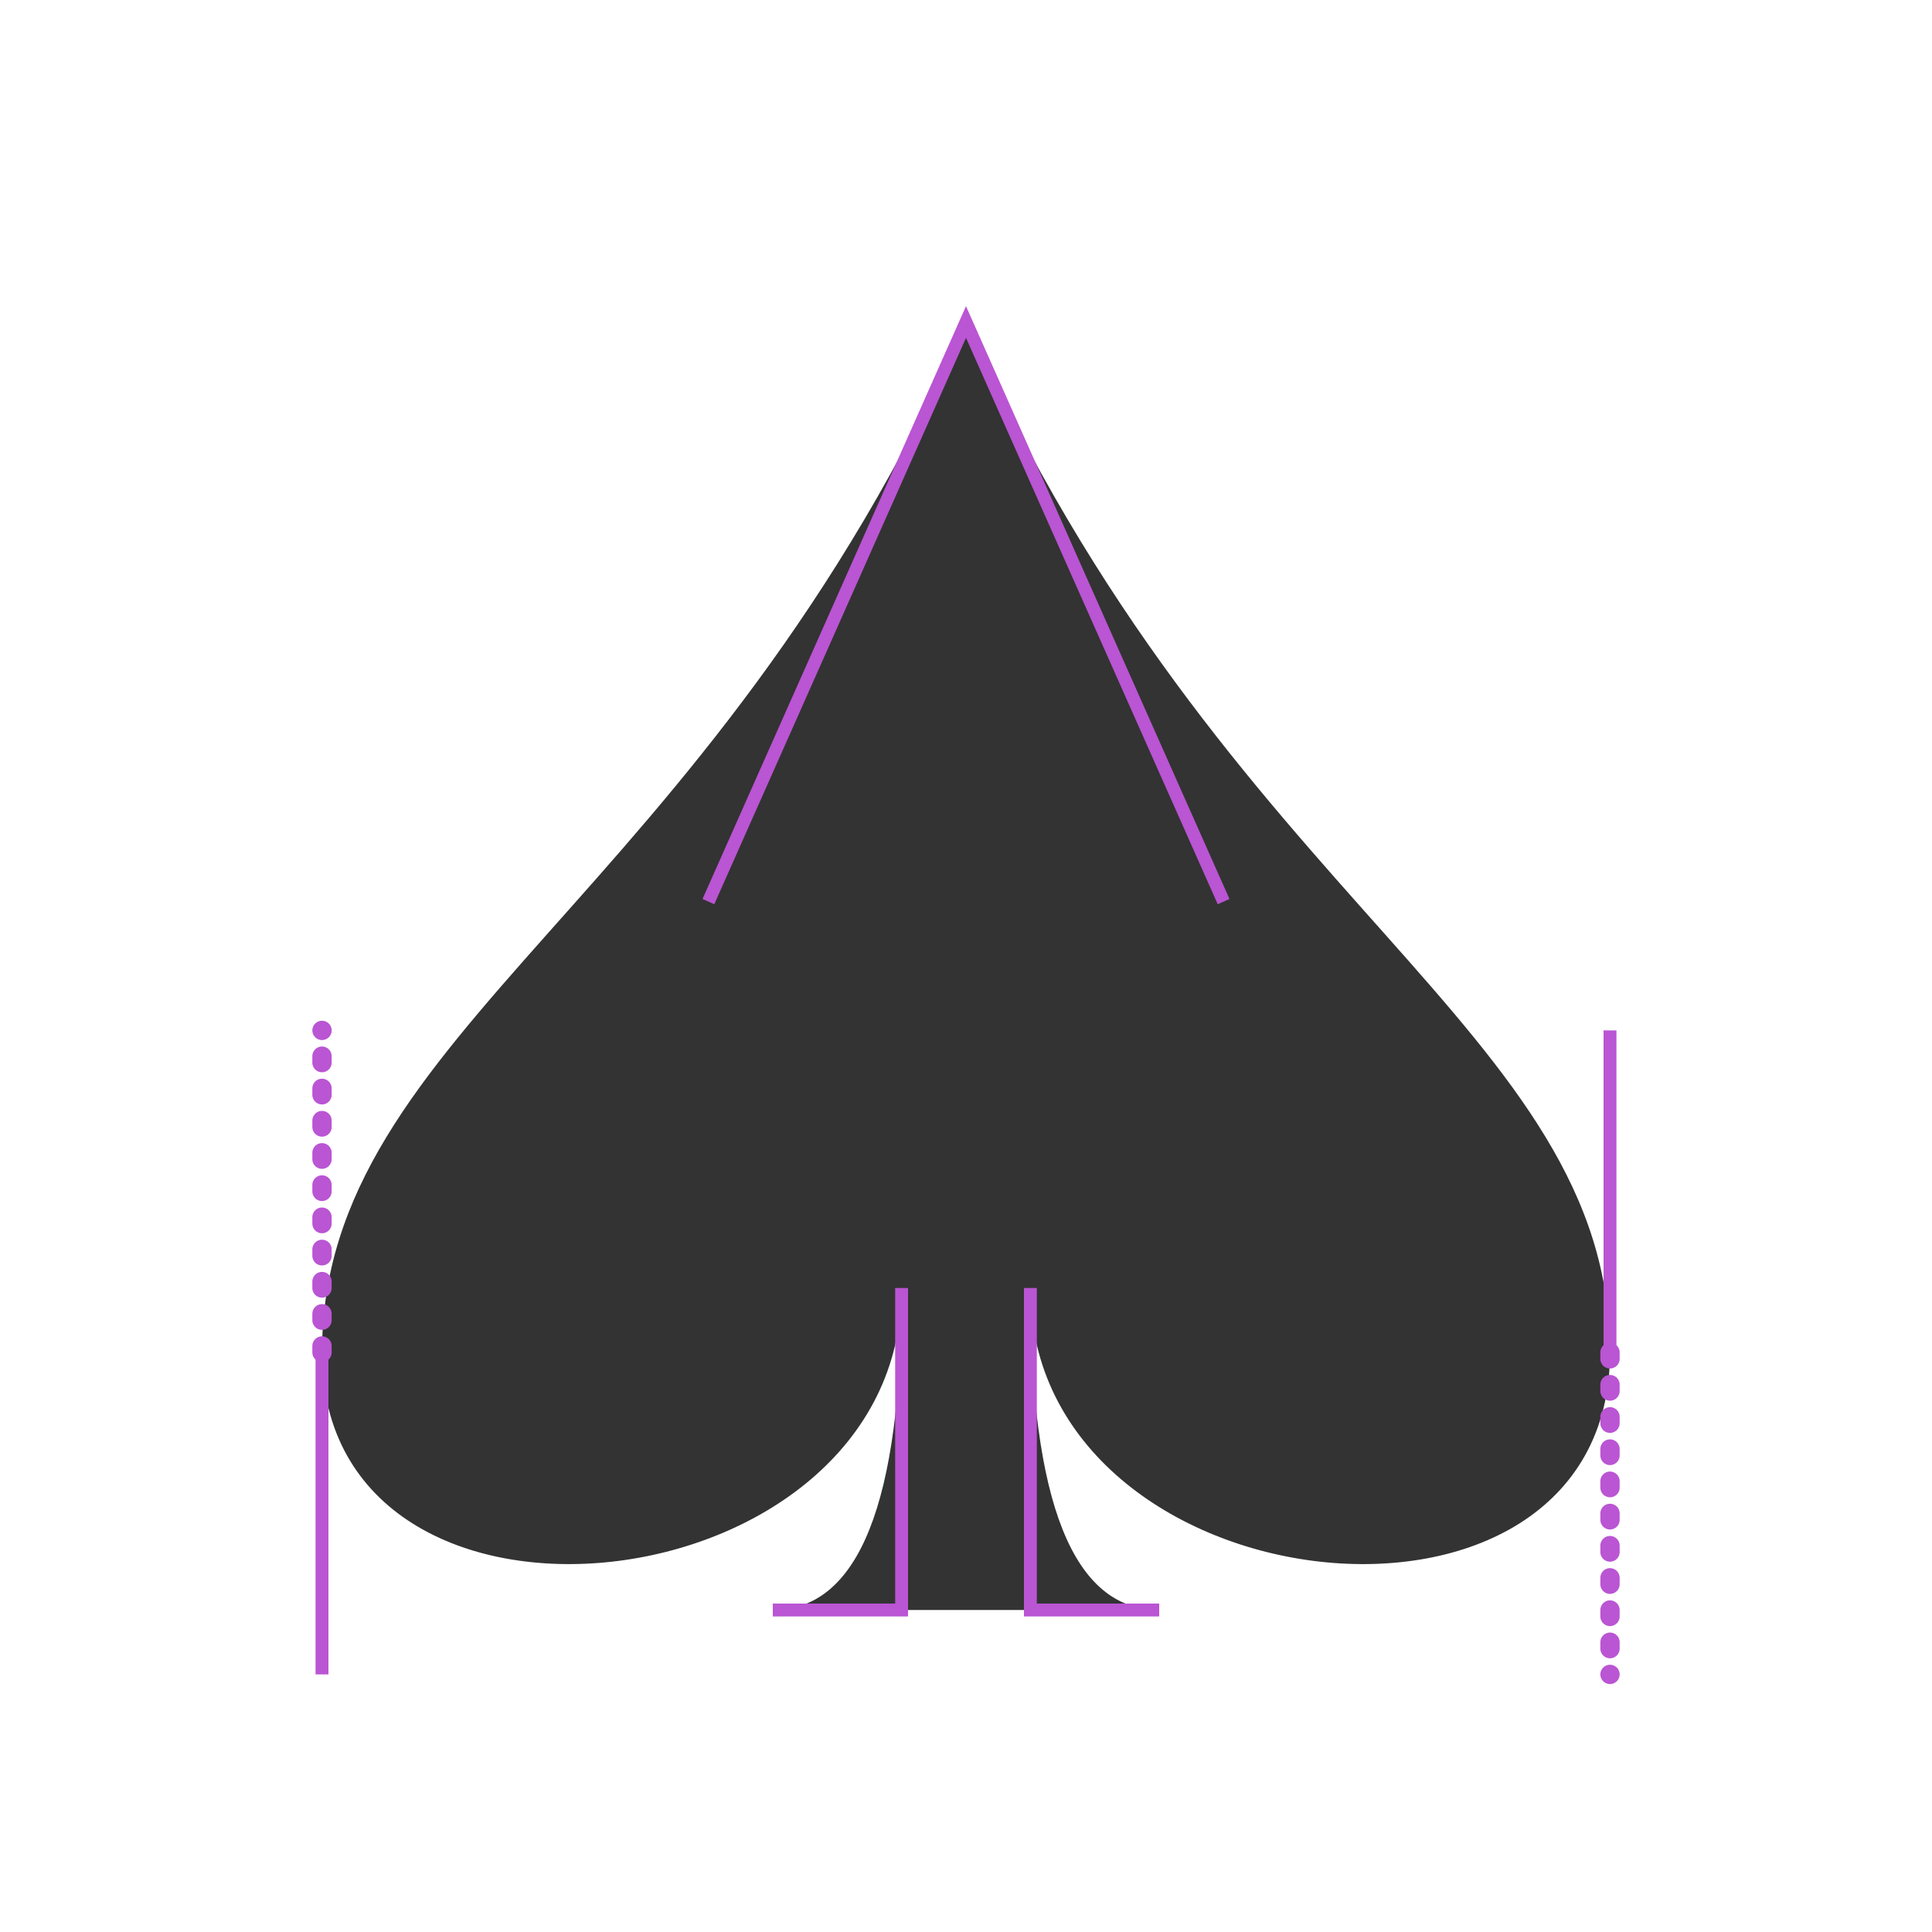 <svg xmlns="http://www.w3.org/2000/svg" xml:lang="en" 
     xmlns:xlink="http://www.w3.org/1999/xlink"
     height="400px" width="400px" viewBox="-5 -5 30 30">
    <title>Spade, showing path points</title>
    <use xlink:href="graphing.svg#grid" opacity="0.7"/>
    <path fill="black"
          fill-opacity="0.8"
          d="M 9,15 
             C 9,20 0,21 0,16 
             S 6,9 10,0
             C 14,9 20,11 20,16 
             S 11,20 11,15
             Q 11,20 13,20  
             H 7 
             Q 9,20 9,15 Z" />
    <style>
        .handles {
            stroke: currentColor;
            fill: none;
            stroke-width: 0.2;
        }
        .handles.reflected {
            stroke-dasharray: 0.1 0.4;
            stroke-linecap: round;
            stroke-width: 0.3;
        }
    </style>
    <g color="mediumOrchid" style="--accentColor: indigo">
        <path class="handles"
              d="M  9,15 
                 L  9,20 M 0,21  L0,16 
                 M  6,9  L 10,0
                 L 14,9  M 20,11 L20,16 
                 M 11,20 L 11,15
                 L 11,20 L 13,20  
                 M 7,20 
                 L 9,20  L 9,15"  />
        <path class="handles reflected"
              d="M 0,16 
                 L 0,11 
                 M 20,16 
                 L 20,21" />
        <use xlink:href="graphing.svg#control-point"     x="9"  y="20" />
        <use xlink:href="graphing.svg#control-point"     x="0"  y="21" />
        <use xlink:href="graphing.svg#control-point"     x="6"  y="9" />
        <use xlink:href="graphing.svg#control-point"     x="14" y="9" />
        <use xlink:href="graphing.svg#control-point"     x="20" y="11" />
        <use xlink:href="graphing.svg#control-point"     x="11" y="20" />
        <use xlink:href="graphing.svg#control-point"     x="9"  y="20" />
        
        <use xlink:href="graphing.svg#reflected-control" x="0"  y="11" />
        <use xlink:href="graphing.svg#reflected-control" x="20" y="21" />
        
        <use xlink:href="graphing.svg#vertex" x="9"  y="15" />
        <use xlink:href="graphing.svg#vertex" x="0"  y="16" />
        <use xlink:href="graphing.svg#vertex" x="10" y="0" />
        <use xlink:href="graphing.svg#vertex" x="20" y="16" />
        <use xlink:href="graphing.svg#vertex" x="11" y="15" />
        <use xlink:href="graphing.svg#vertex" x="13" y="20" />
        <use xlink:href="graphing.svg#vertex" x="7"  y="20" />
        <use xlink:href="graphing.svg#vertex" x="9"  y="15" />
    </g>
</svg>